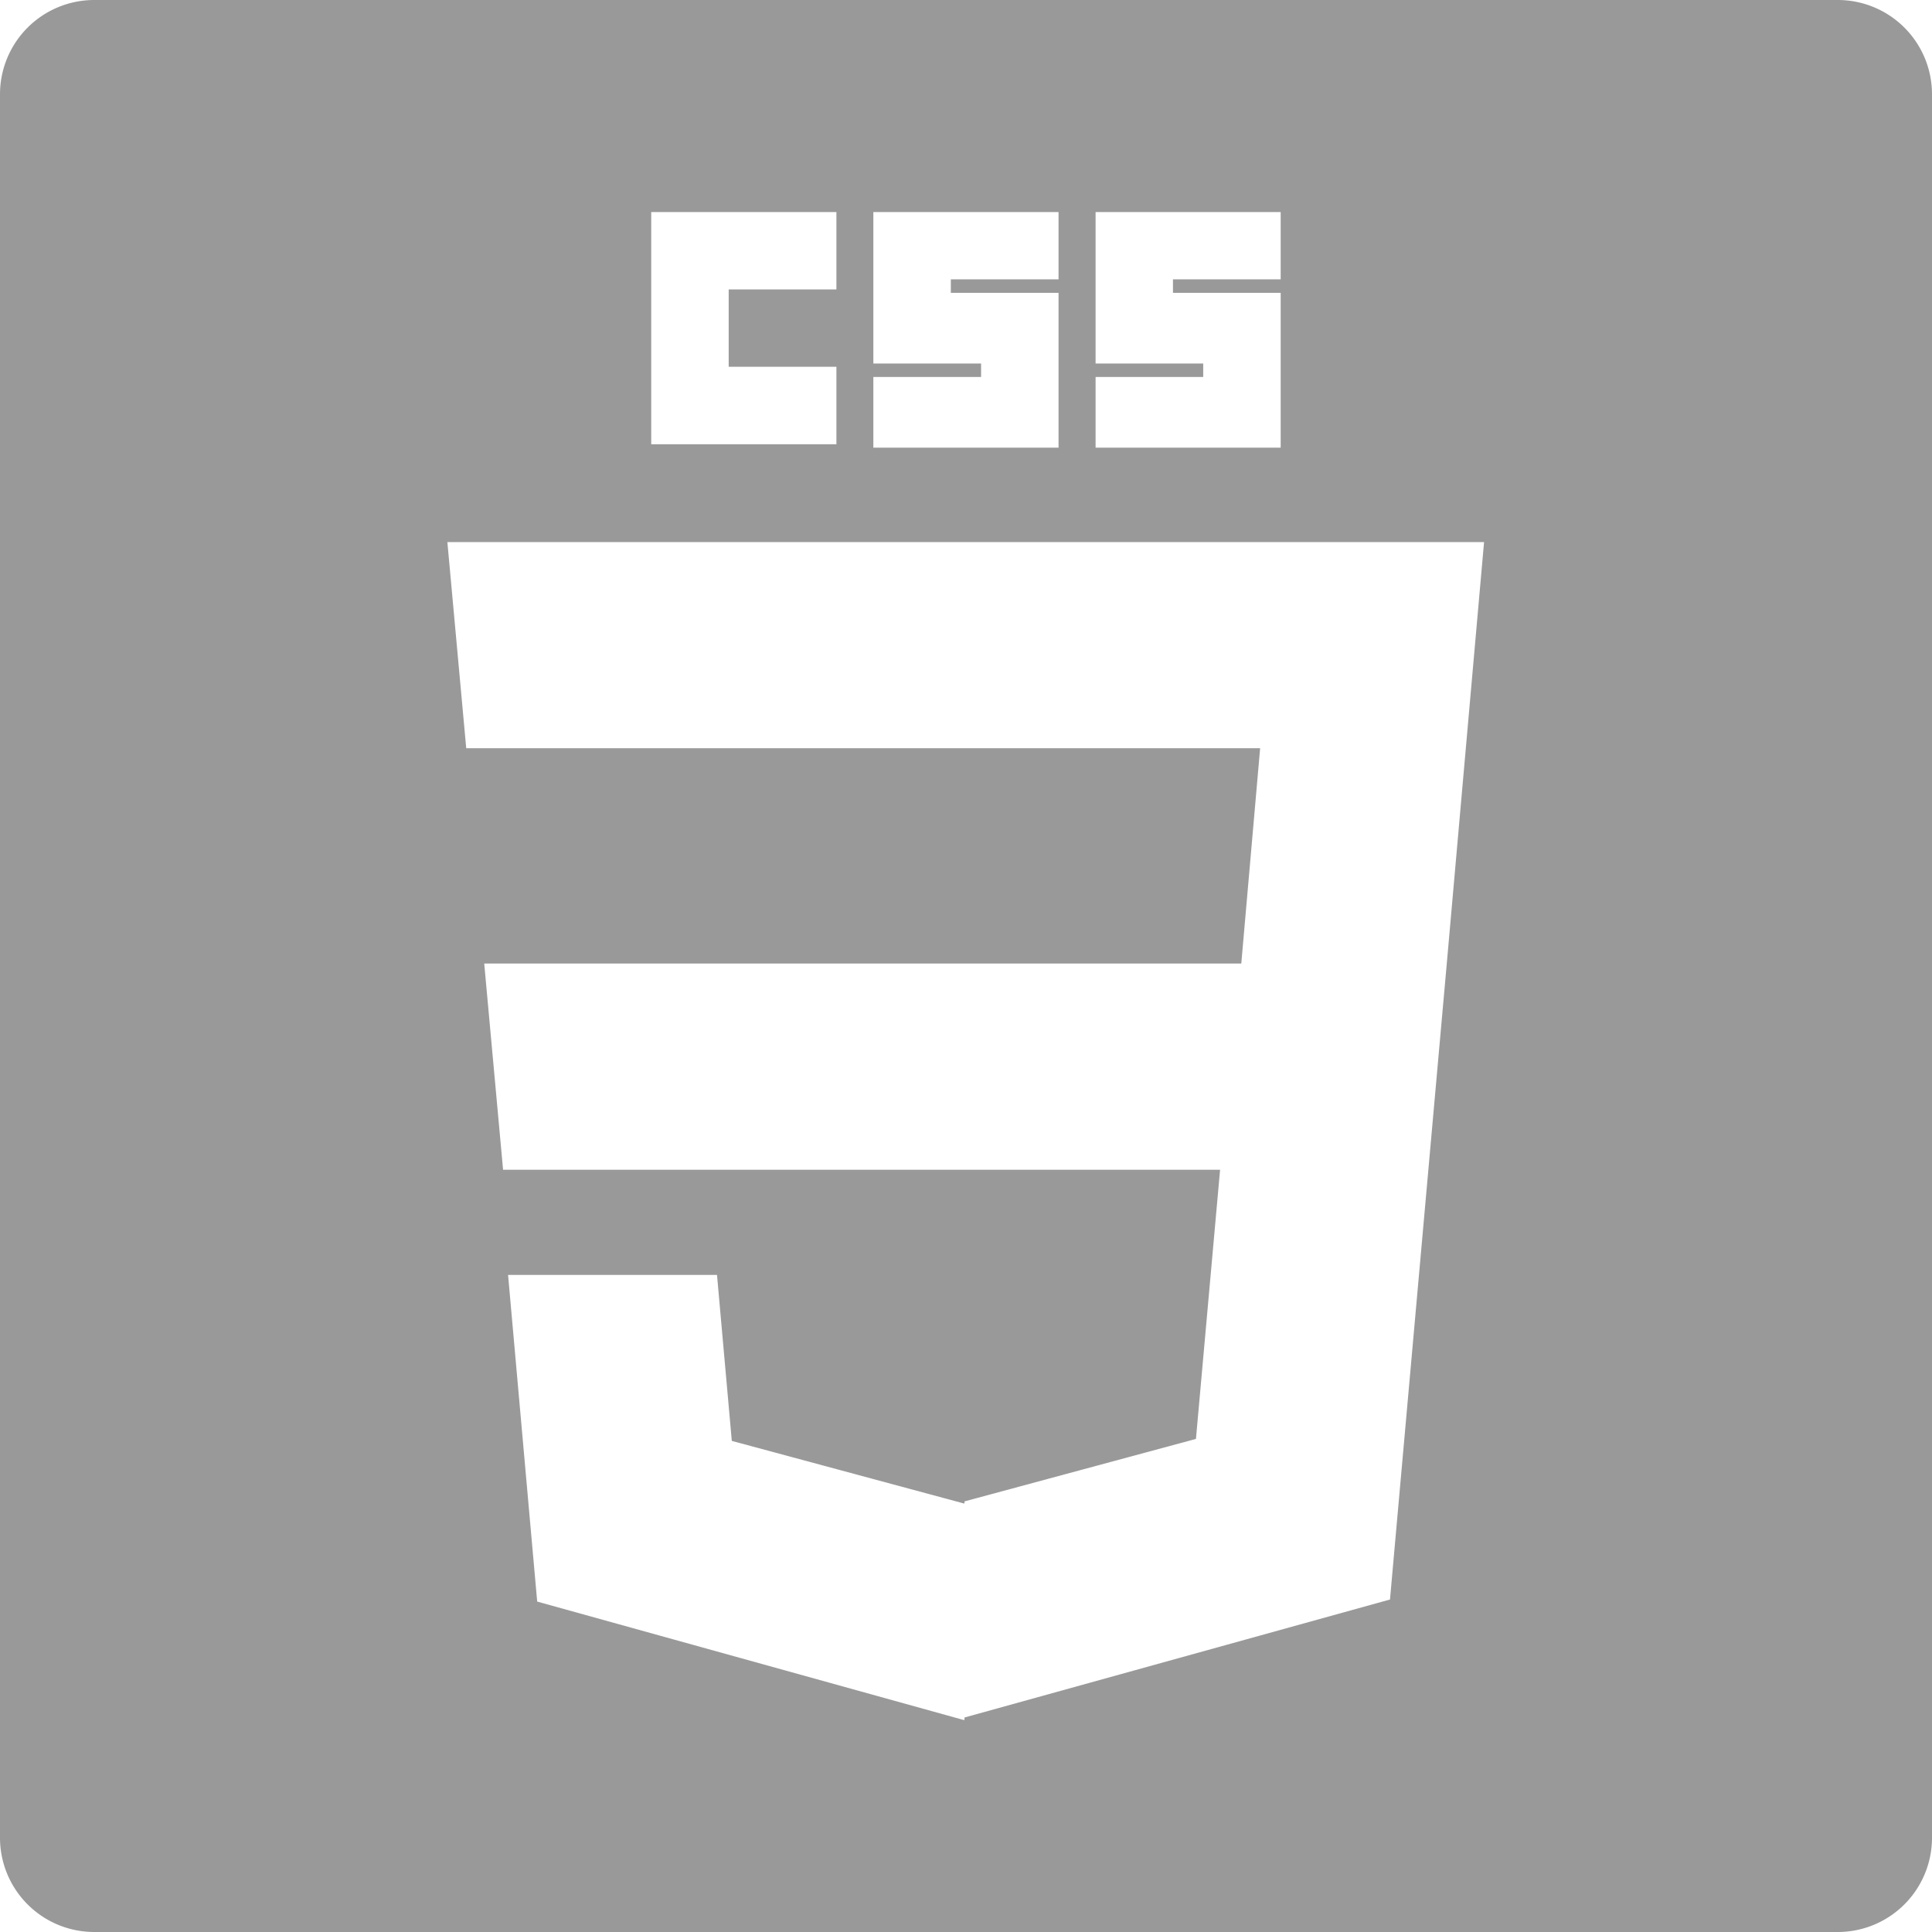 <svg xmlns="http://www.w3.org/2000/svg" viewBox="0 0 205 205"><defs><style>.cls-1{fill:#999;}</style></defs><title>css3-gray</title><g id="Layer_2" data-name="Layer 2"><g id="Layer_1-2" data-name="Layer 1"><path class="cls-1" d="M195,0H10A10,10,0,0,0,0,10V195a10,10,0,0,0,10,10H195a10,10,0,0,0,10-10V10A10,10,0,0,0,195,0ZM116.25,40h11.42V38.57H116.25V22.5h19.64v7.14H124.46v1.43h11.43V47.5H116.25ZM92.67,40H104.1V38.57H92.67V22.5h19.65v7.14H100.89v1.43h11.43V47.5H92.67ZM69.1,22.5H88.75v8.21H77.32v8.21H88.75v8.22H69.1Zm84.43,79.57L153,108l-5.18,58-.33,3.72-45.15,12.52v.26l-.1,0L57,169.94l-3.09-34.66H76.08l1.57,17.61,24.59,6.63.1,0v-.21l24.56-6.63,2.56-28.56H53.38l-2-21.88h80.33l2-22.85H49.47l-2-21.87h110Z"/></g></g></svg>